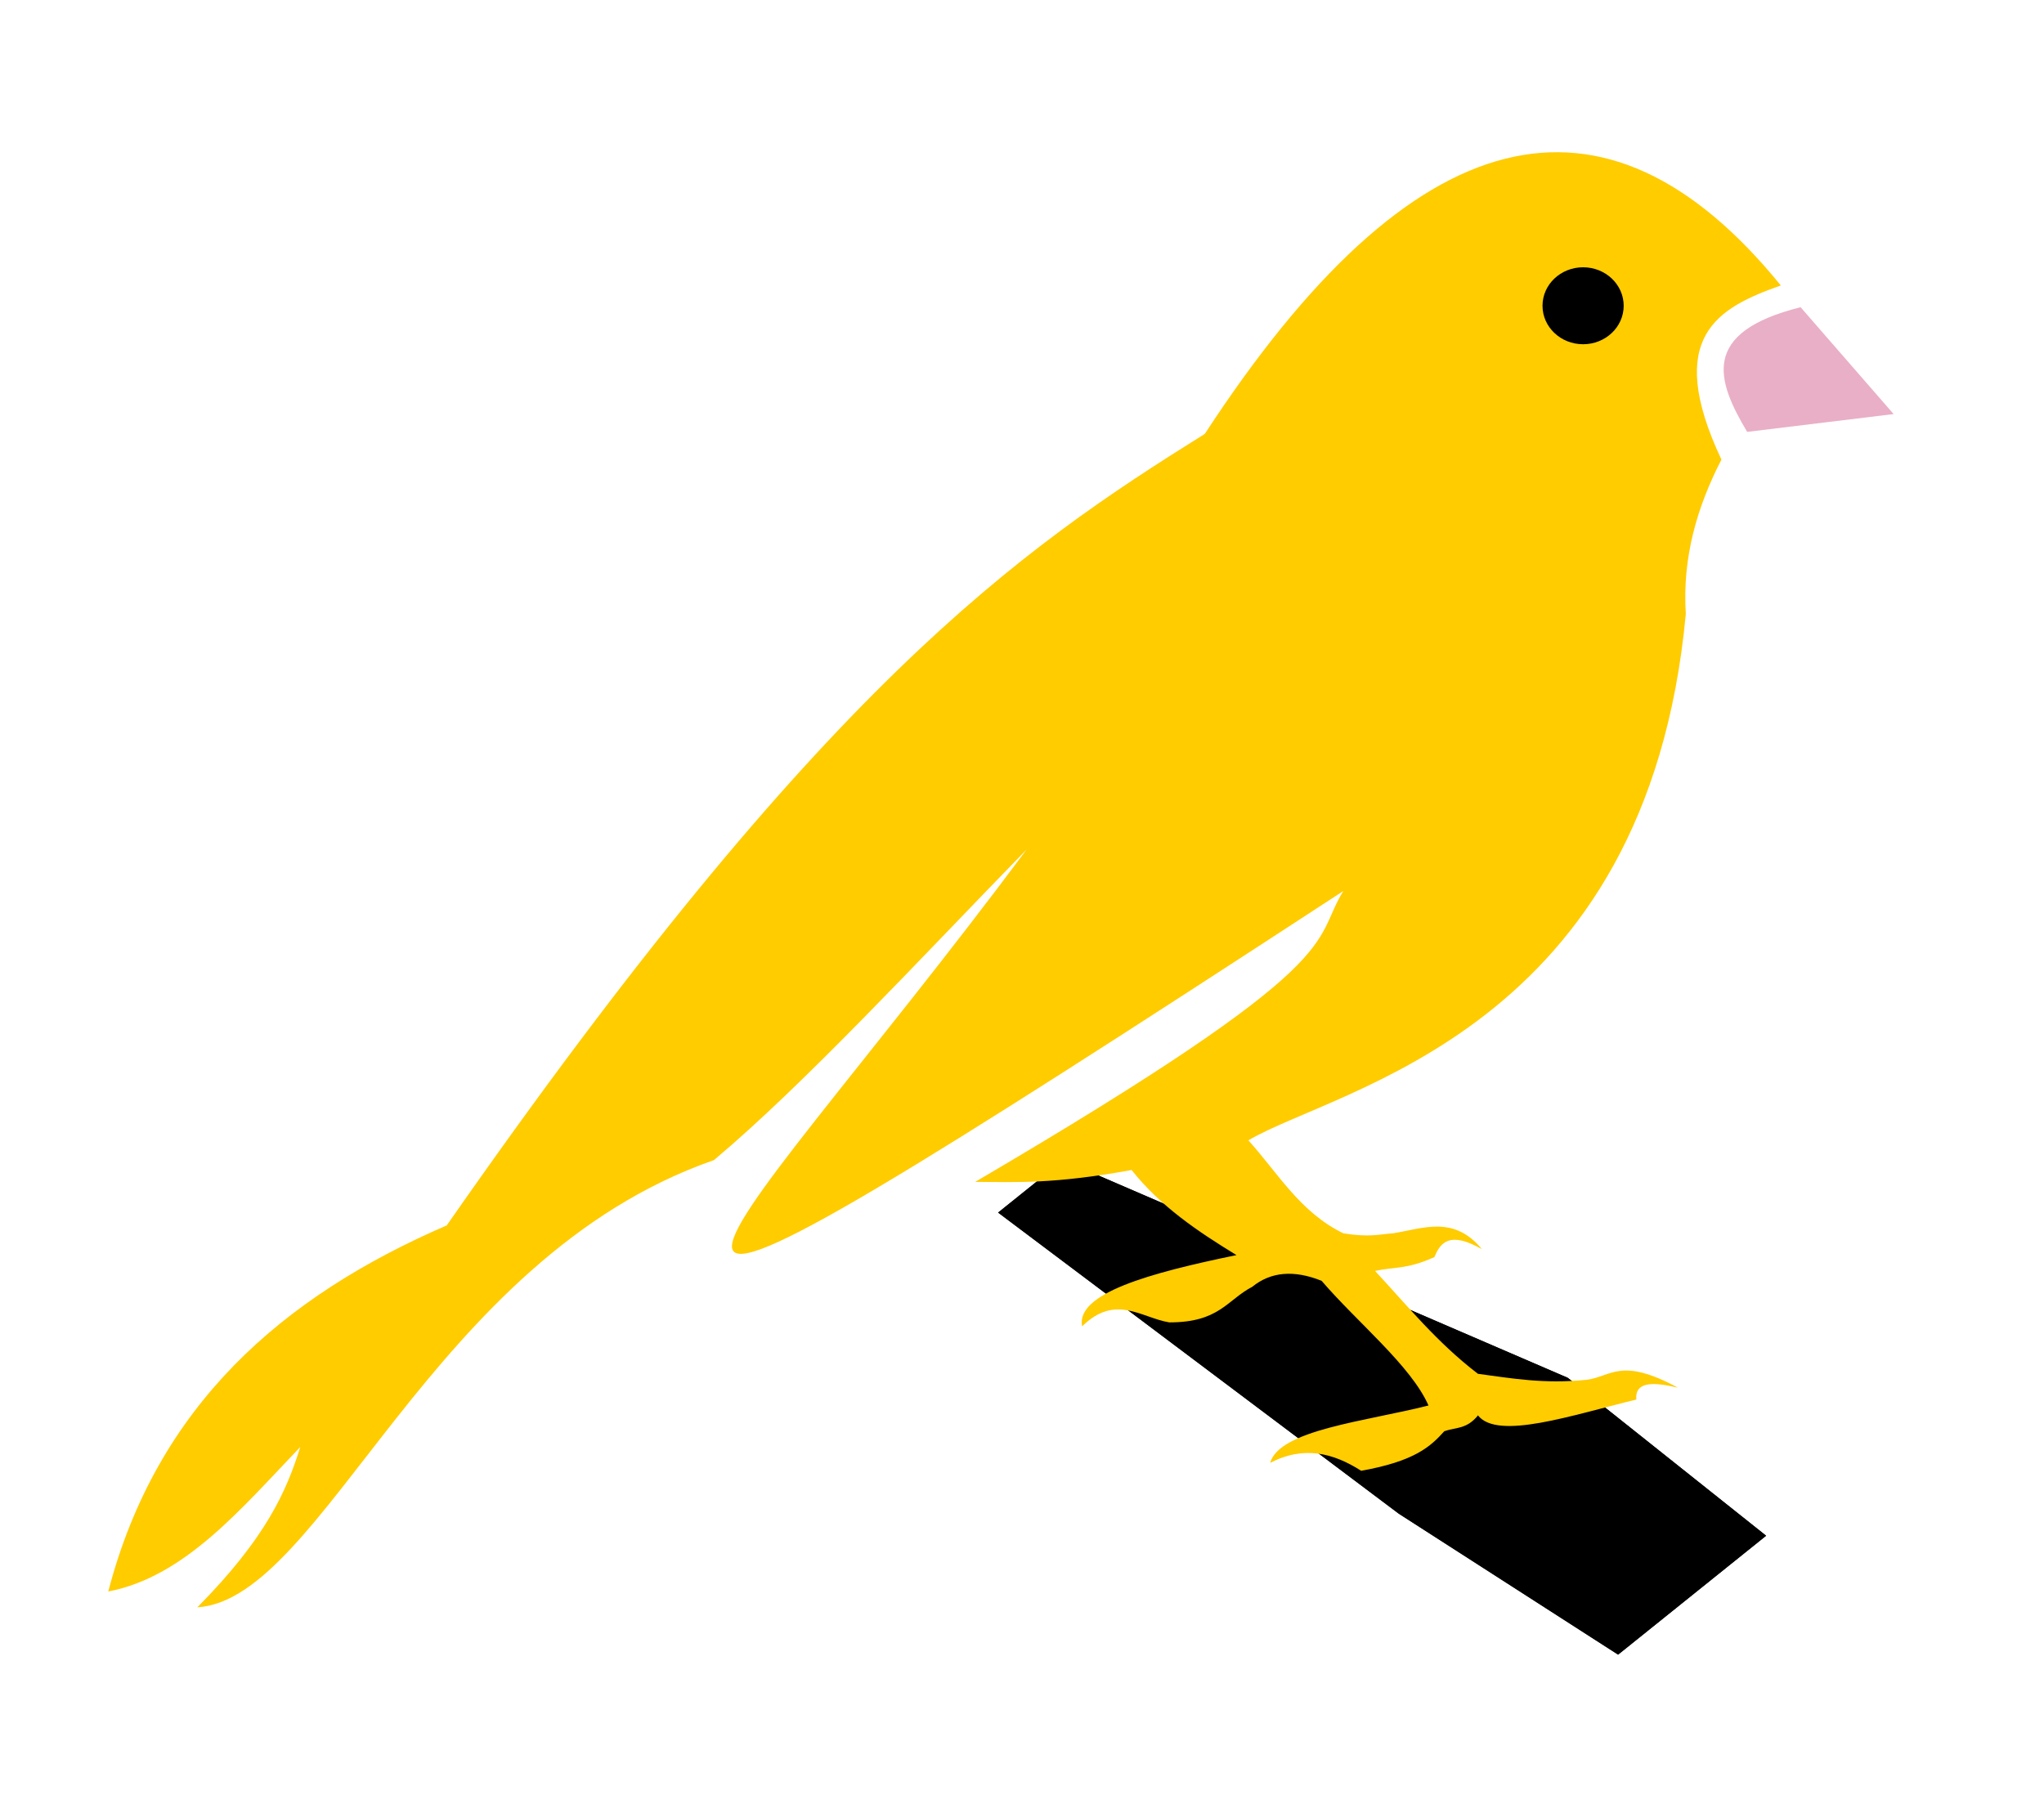 <?xml version="1.0" encoding="UTF-8" standalone="no"?>
<svg
   xmlns:dc="http://purl.org/dc/elements/1.1/"
   xmlns:cc="http://creativecommons.org/ns#"
   xmlns:rdf="http://www.w3.org/1999/02/22-rdf-syntax-ns#"
   xmlns:svg="http://www.w3.org/2000/svg"
   xmlns="http://www.w3.org/2000/svg"
   version="1.1"
   id="svg3352"
   viewBox="0 0 560.086 494.442"
   height="139.543mm"
   width="158.069mm">
  <defs
     id="defs3354" />
  <g
     transform="matrix(-1,0,0,1,649.118,-346.904)"
     id="layer1">
    <g
       style="fill:#ffcc00"
       id="g3347"
       transform="translate(112.878,333.479)">
      <g
         transform="matrix(-1,0,0,1,523.932,0)"
         id="g4231">
        <g
           id="g3391"
           style="fill:#000000;fill-opacity:1;stroke:none">
          <path
             id="path3397"
             style="fill:#000000;fill-opacity:1;fill-rule:evenodd;stroke:none;stroke-width:1px;stroke-linecap:butt;stroke-linejoin:round;stroke-opacity:1"
             d="m 279.02,331.445 138.256,59.612 -46.325,37.221 -109.764,-82.505 z"
             points="417.276,391.057 370.951,428.278 261.187,345.773 279.02,331.445 " />
          <path
             id="path3399"
             style="fill:#000000;fill-opacity:1;fill-rule:evenodd;stroke:none;stroke-width:1px;stroke-linecap:butt;stroke-linejoin:round;stroke-opacity:1"
             d="m 417.276,391.057 -46.325,37.221 60.124,38.65 40.56,-32.589 z"
             points="370.951,428.278 431.074,466.928 471.634,434.339 417.276,391.057 " />
          <path
             id="path3395"
             style="fill:#000000;fill-opacity:1;fill-rule:evenodd;stroke:none;stroke-width:1px;stroke-linecap:butt;stroke-linejoin:round;stroke-opacity:1"
             d="m 279.02,331.445 138.256,59.612 54.358,43.282 -162.782,-81.759 z"
             points="417.276,391.057 471.634,434.339 308.852,352.579 279.02,331.445 " />
          <path
             id="path3401"
             style="fill:#000000;fill-opacity:1;fill-rule:evenodd;stroke:none;stroke-width:1px;stroke-linecap:butt;stroke-linejoin:round;stroke-opacity:1"
             d="m 261.187,345.773 109.764,82.505 60.124,38.65 -139.13,-100.763 z"
             points="370.951,428.278 431.074,466.928 291.944,366.164 261.187,345.773 " />
          <path
             id="path3393"
             style="fill:#000000;fill-opacity:1;fill-rule:evenodd;stroke:none;stroke-width:1px;stroke-linecap:butt;stroke-linejoin:round;stroke-opacity:1"
             d="m 279.02,331.445 -17.833,14.328 30.757,20.391 16.908,-13.585 z"
             points="261.187,345.773 291.944,366.164 308.852,352.579 279.02,331.445 " />
          <path
             id="path3403"
             style="fill:#000000;fill-opacity:1;fill-rule:evenodd;stroke:none;stroke-width:1px;stroke-linecap:butt;stroke-linejoin:round;stroke-opacity:1"
             d="M 308.852,352.579 471.634,434.339 431.074,466.928 291.944,366.164 Z"
             points="471.634,434.339 431.074,466.928 291.944,366.164 308.852,352.579 " />
        </g>
        <g
           id="g3384">
          <path
             style="fill:#e9afc6;fill-rule:evenodd;stroke:none;stroke-width:1px;stroke-linecap:butt;stroke-linejoin:miter;stroke-opacity:1"
             d="M 506.576,126.915 481.085,97.627 C 453.471,104.515 458.083,117.785 466.441,131.797 Z"
             id="path3339" />
          <path
             style="fill:#ffcc00;fill-rule:evenodd;stroke:none;stroke-width:1px;stroke-linecap:butt;stroke-linejoin:miter;stroke-opacity:1"
             d="M 475.661,91.661 C 427.372,32.266 374.812,44.976 317.831,132.339 266.699,164.253 213.348,201.119 110.102,349.288 65.173,368.721 30.667,398.577 17.356,449.627 c 21.053,-4.054 36.466,-22.774 52.61,-39.593 -3.736,12 -9.335,24.87 -28.203,43.932 34.572,-2.157 63.892,-95.51 141.559,-122.576 24.773,-20.8 56.177,-54.862 85.695,-85.153 -88.434,118.78 -155.549,169.587 86.78,11.39 -9.063,14.545 3.456,18.519 -100.881,79.729 11.431,0.056 21.576,0.626 42.847,-3.254 7.939,9.99 18.181,16.873 28.746,23.322 -24.057,4.947 -44.036,10.533 -42.305,19.525 9.128,-8.964 16.136,-2.384 23.864,-1.085 13.762,0.036 15.85,-6.154 22.78,-9.763 5.055,-4.105 11.371,-4.681 18.983,-1.627 9.774,11.391 24.495,23.277 29.288,34.169 -17.188,4.364 -40.819,6.65 -43.39,15.729 9.186,-4.787 17.29,-2.719 24.949,2.169 14.761,-2.638 19.052,-6.705 22.78,-10.847 3.073,-1.089 6.147,-0.488 9.22,-4.339 5.383,6.908 25.89,-0.099 43.39,-4.339 -0.428,-5.008 4.714,-4.843 11.39,-3.254 -15.687,-8.481 -18.166,-3.06 -24.949,-2.169 -11.711,1.225 -20.57,-0.402 -29.831,-1.627 -11.296,-8.643 -19.28,-18.611 -28.203,-28.203 5.325,-1.167 8.673,-0.356 16.271,-3.797 1.687,-4.132 4.266,-7.119 13.017,-2.169 -7.774,-9.392 -16.147,-5.636 -24.407,-4.339 -3.895,0.268 -6.36,1.148 -13.559,0 -11.831,-5.738 -17.919,-16.502 -26.034,-25.492 24.525,-14.449 109.202,-29.68 119.864,-144.271 -0.984,-15.514 3.095,-29.341 9.763,-42.305 -15.87,-33.769 -0.877,-41.653 16.271,-47.729 z"
             id="path3341" />
          <ellipse
             style="fill:#000000;fill-rule:evenodd;stroke:none;stroke-width:1px;stroke-linecap:butt;stroke-linejoin:miter;stroke-opacity:1"
             id="path3343"
             cx="421.484"
             cy="97.228"
             rx="11.122"
             ry="10.547" />
        </g>
      </g>
    </g>
  </g>
</svg>
